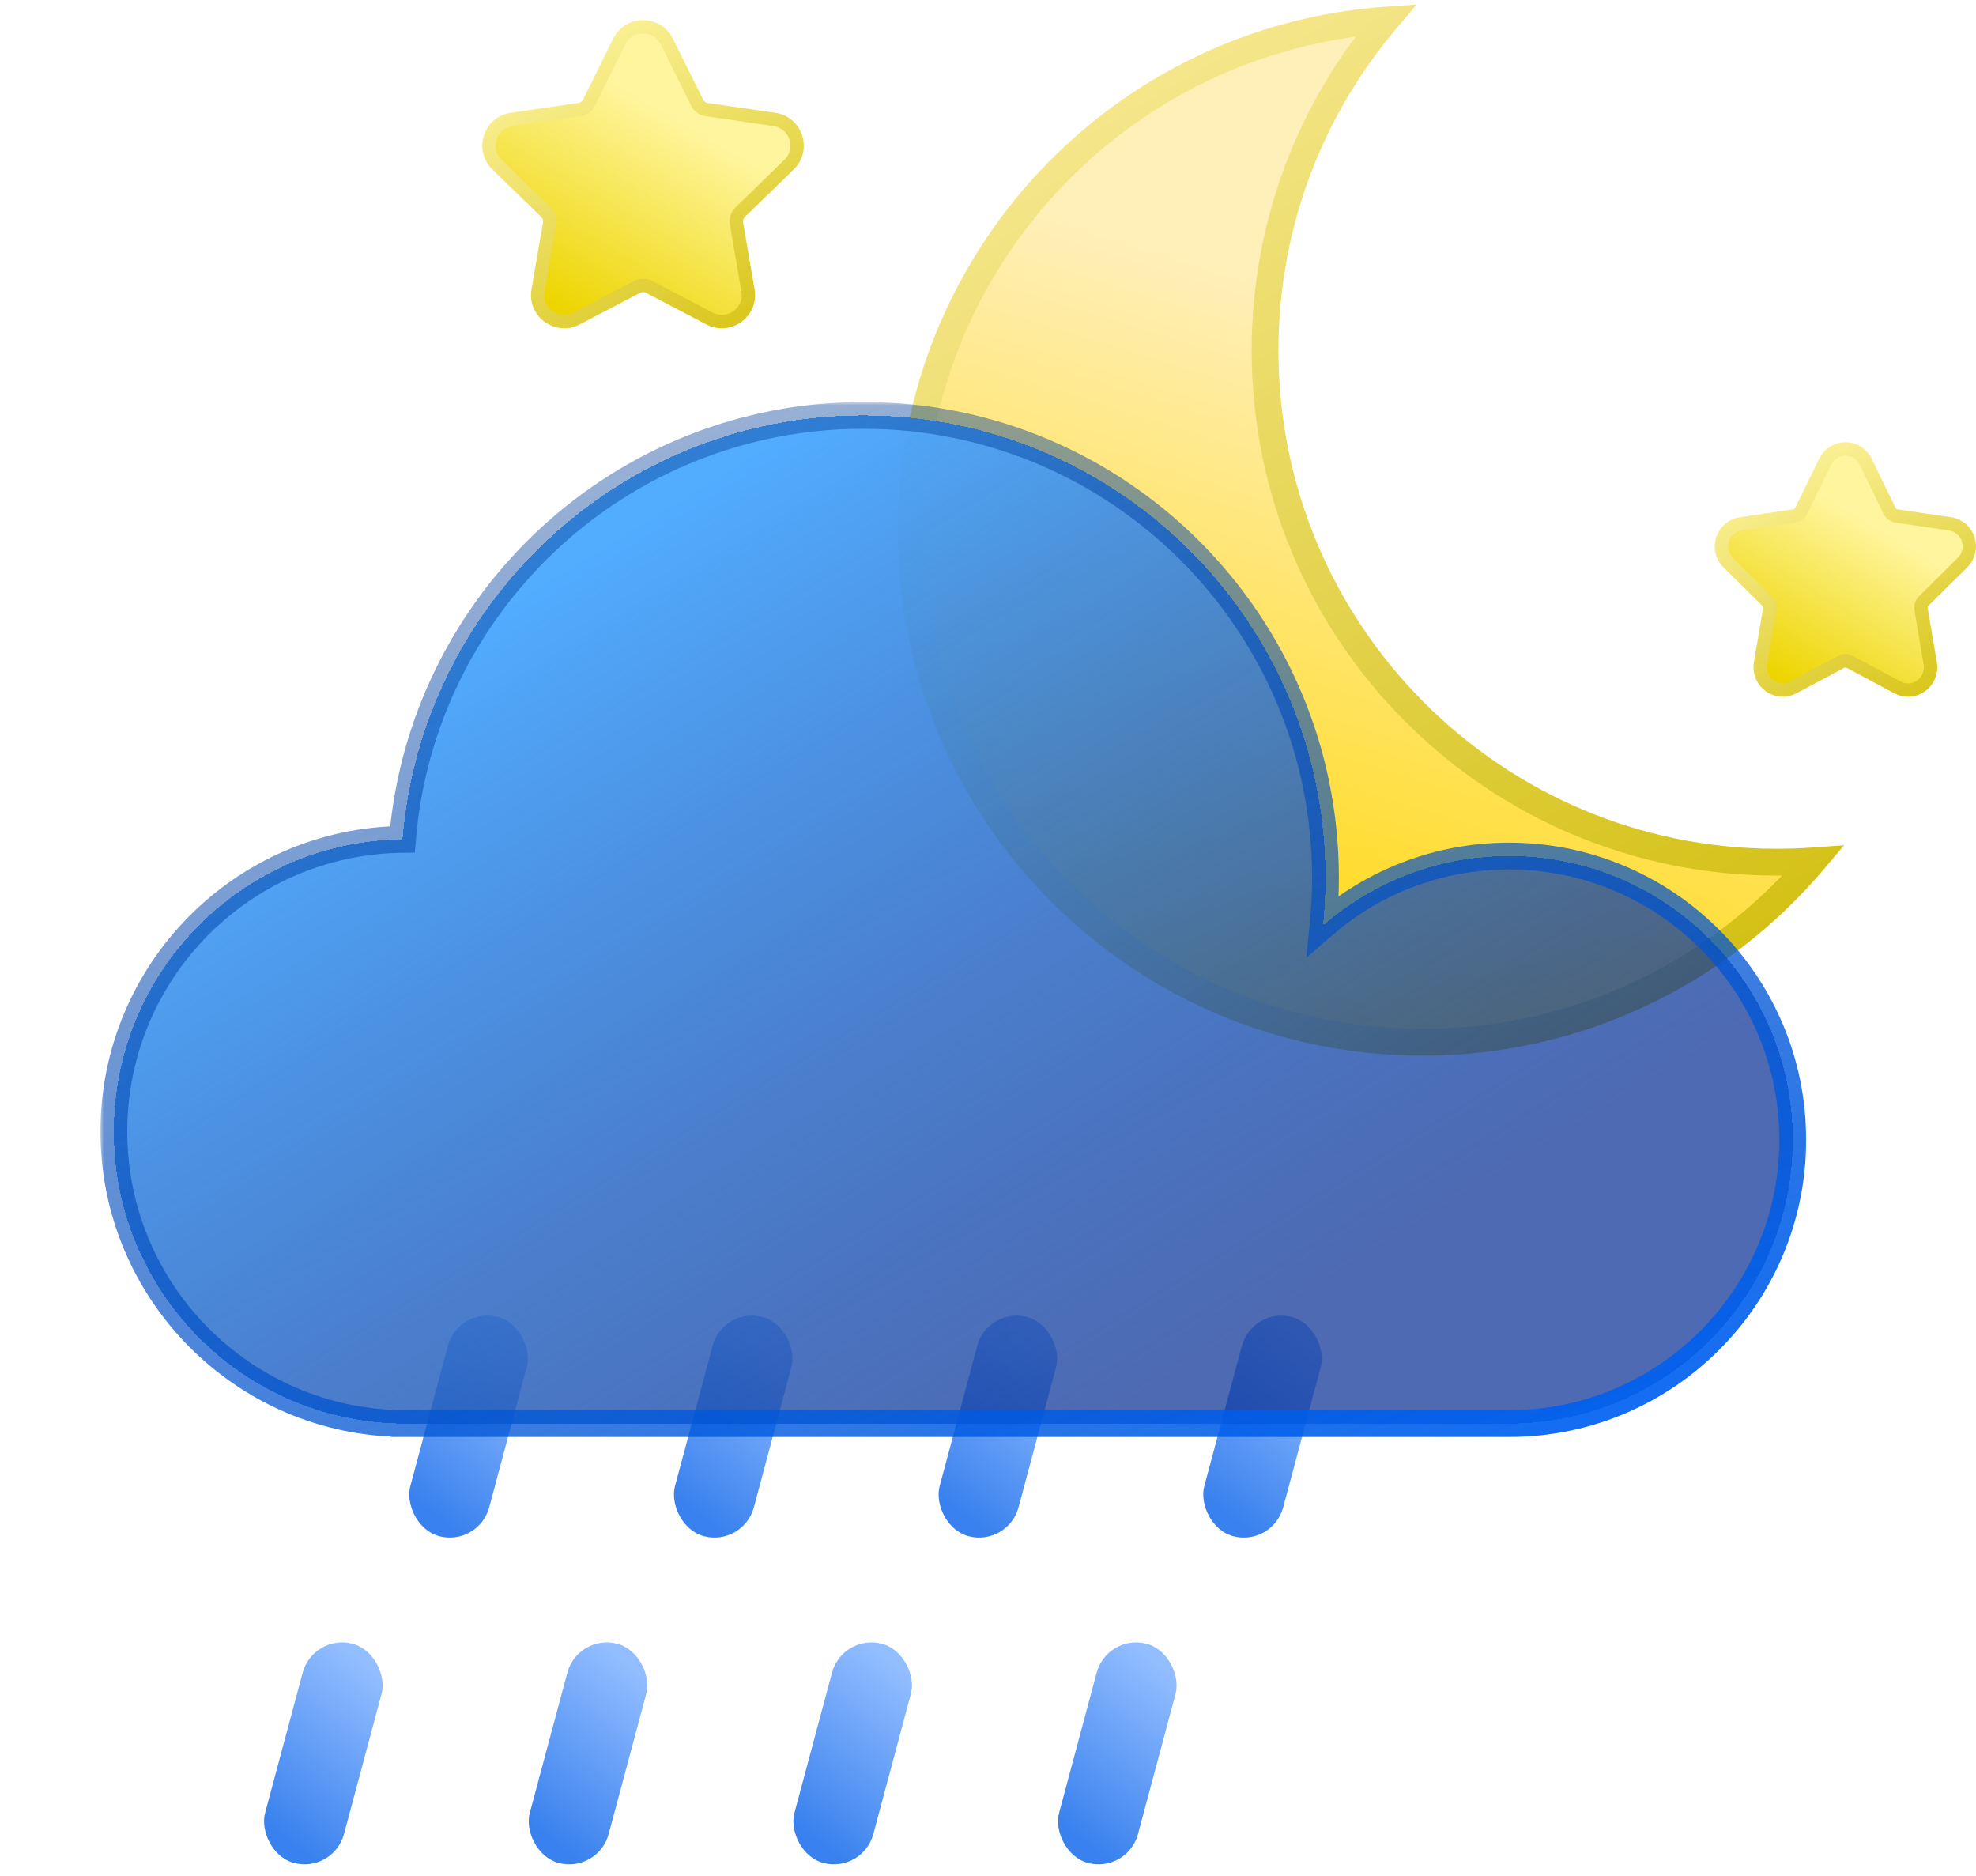 <svg width="295" height="280" viewBox="0 0 295 280" fill="none" xmlns="http://www.w3.org/2000/svg">
<rect x="46.766" y="243.774" width="12.194" height="33.871" rx="6.097" transform="rotate(15 46.766 243.774)" fill="url(#paint0_linear_113_1696)"/>
<rect x="86.278" y="243.774" width="12.194" height="33.871" rx="6.097" transform="rotate(15 86.278 243.774)" fill="url(#paint1_linear_113_1696)"/>
<rect x="125.79" y="243.774" width="12.194" height="33.871" rx="6.097" transform="rotate(15 125.79 243.774)" fill="url(#paint2_linear_113_1696)"/>
<rect x="165.302" y="243.774" width="12.194" height="33.871" rx="6.097" transform="rotate(15 165.302 243.774)" fill="url(#paint3_linear_113_1696)"/>
<rect x="68.444" y="195" width="12.194" height="33.871" rx="6.097" transform="rotate(15 68.444 195)" fill="url(#paint4_linear_113_1696)"/>
<rect x="107.956" y="195" width="12.194" height="33.871" rx="6.097" transform="rotate(15 107.956 195)" fill="url(#paint5_linear_113_1696)"/>
<rect x="147.468" y="195" width="12.194" height="33.871" rx="6.097" transform="rotate(15 147.468 195)" fill="url(#paint6_linear_113_1696)"/>
<rect x="186.979" y="195" width="12.194" height="33.871" rx="6.097" transform="rotate(15 186.979 195)" fill="url(#paint7_linear_113_1696)"/>
<mask id="path-9-outside-1_113_1696" maskUnits="userSpaceOnUse" x="134" y="0" width="142" height="158" fill="black">
<rect fill="white" x="134" width="142" height="158"/>
<path fill-rule="evenodd" clip-rule="evenodd" d="M270.716 128.497C268.908 128.625 267.083 128.69 265.243 128.69C223.059 128.69 188.862 94.493 188.862 52.309C188.862 33.515 195.65 16.306 206.908 3C167.279 5.806 136 38.844 136 79.188C136 121.372 170.197 155.569 212.381 155.569C235.771 155.569 256.705 145.056 270.716 128.497Z"/>
</mask>
<path fill-rule="evenodd" clip-rule="evenodd" d="M270.716 128.497C268.908 128.625 267.083 128.69 265.243 128.69C223.059 128.69 188.862 94.493 188.862 52.309C188.862 33.515 195.65 16.306 206.908 3C167.279 5.806 136 38.844 136 79.188C136 121.372 170.197 155.569 212.381 155.569C235.771 155.569 256.705 145.056 270.716 128.497Z" fill="url(#paint8_linear_113_1696)"/>
<path d="M270.716 128.497L272.243 129.789L275.307 126.167L270.574 126.502L270.716 128.497ZM206.908 3L208.435 4.292L211.5 0.67L206.767 1.005L206.908 3ZM270.574 126.502C268.814 126.627 267.036 126.69 265.243 126.69V130.69C267.13 130.69 269.002 130.623 270.857 130.492L270.574 126.502ZM265.243 126.69C224.164 126.69 190.862 93.389 190.862 52.309H186.862C186.862 95.598 221.954 130.69 265.243 130.69V126.69ZM190.862 52.309C190.862 34.005 197.471 17.25 208.435 4.292L205.382 1.708C193.829 15.361 186.862 33.024 186.862 52.309H190.862ZM138 79.188C138 39.901 168.459 7.727 207.05 4.995L206.767 1.005C166.098 3.884 134 37.787 134 79.188H138ZM212.381 153.569C171.302 153.569 138 120.268 138 79.188H134C134 122.477 169.092 157.569 212.381 157.569V153.569ZM269.189 127.205C255.542 143.334 235.158 153.569 212.381 153.569V157.569C236.384 157.569 257.868 146.778 272.243 129.789L269.189 127.205Z" fill="url(#paint9_linear_113_1696)" mask="url(#path-9-outside-1_113_1696)"/>
<path d="M104.057 15.291L99.558 6.206C98.102 3.265 93.898 3.265 92.442 6.206L87.943 15.291C87.657 15.869 87.103 16.271 86.461 16.364L76.401 17.821C73.15 18.292 71.843 22.281 74.203 24.574L81.482 31.647C81.945 32.097 82.156 32.745 82.047 33.379L80.329 43.365C79.771 46.606 83.18 49.062 86.085 47.539L95.083 42.824C95.657 42.524 96.343 42.524 96.917 42.824L105.915 47.539C108.82 49.062 112.229 46.606 111.671 43.365L109.953 33.379C109.844 32.745 110.055 32.097 110.518 31.647L117.797 24.574C120.157 22.281 118.85 18.292 115.599 17.821L105.539 16.364C104.897 16.271 104.343 15.869 104.057 15.291Z" fill="url(#paint10_linear_113_1696)" stroke="url(#paint11_linear_113_1696)" stroke-width="2"/>
<path d="M282.095 76.253L278.517 68.898C277.286 66.368 273.714 66.368 272.483 68.898L268.905 76.253C268.703 76.667 268.318 76.947 267.88 77.011L259.878 78.191C257.106 78.599 256.039 82.025 258.013 83.976L263.803 89.702C264.126 90.021 264.277 90.485 264.199 90.944L262.832 99.028C262.368 101.771 265.22 103.932 267.715 102.602L274.872 98.785C275.266 98.575 275.734 98.575 276.128 98.785L283.285 102.602C285.779 103.932 288.632 101.771 288.168 99.028L286.801 90.944C286.723 90.485 286.874 90.021 287.197 89.702L292.987 83.976C294.961 82.025 293.894 78.599 291.122 78.191L283.12 77.011C282.682 76.947 282.297 76.667 282.095 76.253Z" fill="url(#paint12_linear_113_1696)" stroke="url(#paint13_linear_113_1696)" stroke-width="2"/>
<g filter="url(#filter0_bd_113_1696)">
<mask id="path-13-outside-2_113_1696" maskUnits="userSpaceOnUse" x="15" y="56" width="255" height="155" fill="black">
<rect fill="white" x="15" y="56" width="255" height="155"/>
<path fill-rule="evenodd" clip-rule="evenodd" d="M197.882 127.014C197.882 129.423 197.758 131.804 197.517 134.149C204.953 127.687 214.664 123.775 225.288 123.775C248.68 123.775 267.643 142.738 267.643 166.13C267.643 189.523 248.68 208.486 225.288 208.486H60.638C60.626 208.486 60.613 208.486 60.601 208.486C60.589 208.486 60.576 208.486 60.564 208.486H60.352V208.485C36.386 208.351 17 188.882 17 164.885C17 140.976 36.244 121.562 60.088 121.287C62.999 85.851 92.681 58 128.868 58C166.983 58 197.882 88.899 197.882 127.014Z"/>
</mask>
<path fill-rule="evenodd" clip-rule="evenodd" d="M197.882 127.014C197.882 129.423 197.758 131.804 197.517 134.149C204.953 127.687 214.664 123.775 225.288 123.775C248.68 123.775 267.643 142.738 267.643 166.13C267.643 189.523 248.68 208.486 225.288 208.486H60.638C60.626 208.486 60.613 208.486 60.601 208.486C60.589 208.486 60.576 208.486 60.564 208.486H60.352V208.485C36.386 208.351 17 188.882 17 164.885C17 140.976 36.244 121.562 60.088 121.287C62.999 85.851 92.681 58 128.868 58C166.983 58 197.882 88.899 197.882 127.014Z" fill="url(#paint14_linear_113_1696)" shape-rendering="crispEdges"/>
<path d="M197.517 134.149L195.528 133.945L195.011 138.977L198.829 135.659L197.517 134.149ZM60.352 208.486H58.352V210.486H60.352V208.486ZM60.352 208.485H62.352V206.496L60.363 206.485L60.352 208.485ZM60.088 121.287L60.111 123.287L61.932 123.266L62.081 121.45L60.088 121.287ZM199.507 134.353C199.755 131.94 199.882 129.492 199.882 127.014H195.882C195.882 129.355 195.762 131.667 195.528 133.945L199.507 134.353ZM225.288 121.775C214.163 121.775 203.991 125.873 196.206 132.639L198.829 135.659C205.915 129.501 215.164 125.775 225.288 125.775V121.775ZM269.643 166.13C269.643 141.634 249.785 121.775 225.288 121.775V125.775C247.576 125.775 265.643 143.843 265.643 166.13H269.643ZM225.288 210.486C249.785 210.486 269.643 190.627 269.643 166.13H265.643C265.643 188.418 247.576 206.486 225.288 206.486V210.486ZM225.288 206.486H60.638V210.486H225.288V206.486ZM60.601 210.486C60.608 210.486 60.615 210.486 60.621 210.486C60.627 210.486 60.632 210.486 60.638 210.486V206.486C60.631 206.486 60.624 206.486 60.618 206.486C60.612 206.486 60.606 206.486 60.601 206.486V210.486ZM60.564 210.486C60.569 210.486 60.575 210.486 60.581 210.486C60.587 210.486 60.594 210.486 60.601 210.486V206.486C60.596 206.486 60.59 206.486 60.584 206.486C60.578 206.486 60.571 206.486 60.564 206.486V210.486ZM60.564 206.486H60.352V210.486H60.564V206.486ZM62.352 208.486V208.485H58.352V208.486H62.352ZM15 164.885C15 189.983 35.276 210.345 60.341 210.485L60.363 206.485C37.497 206.357 19 187.781 19 164.885H15ZM60.065 119.287C35.127 119.574 15 139.879 15 164.885H19C19 142.073 37.361 123.549 60.111 123.287L60.065 119.287ZM128.868 56C91.631 56 61.09 84.658 58.094 121.123L62.081 121.45C64.908 87.044 93.731 60 128.868 60V56ZM199.882 127.014C199.882 87.794 168.088 56 128.868 56V60C165.879 60 195.882 90.003 195.882 127.014H199.882Z" fill="url(#paint15_linear_113_1696)" mask="url(#path-13-outside-2_113_1696)"/>
</g>
<defs>
<filter id="filter0_bd_113_1696" x="0" y="45" width="284.643" height="184.486" filterUnits="userSpaceOnUse" color-interpolation-filters="sRGB">
<feFlood flood-opacity="0" result="BackgroundImageFix"/>
<feGaussianBlur in="BackgroundImage" stdDeviation="5"/>
<feComposite in2="SourceAlpha" operator="in" result="effect1_backgroundBlur_113_1696"/>
<feColorMatrix in="SourceAlpha" type="matrix" values="0 0 0 0 0 0 0 0 0 0 0 0 0 0 0 0 0 0 127 0" result="hardAlpha"/>
<feOffset dy="4"/>
<feGaussianBlur stdDeviation="7.5"/>
<feComposite in2="hardAlpha" operator="out"/>
<feColorMatrix type="matrix" values="0 0 0 0 0 0 0 0 0 0 0 0 0 0 0 0 0 0 0.1 0"/>
<feBlend mode="normal" in2="effect1_backgroundBlur_113_1696" result="effect2_dropShadow_113_1696"/>
<feBlend mode="normal" in="SourceGraphic" in2="effect2_dropShadow_113_1696" result="shape"/>
</filter>
<linearGradient id="paint0_linear_113_1696" x1="48.121" y1="273.58" x2="58.96" y2="247.838" gradientUnits="userSpaceOnUse">
<stop stop-color="#3981EE"/>
<stop offset="1" stop-color="#92BDFF"/>
</linearGradient>
<linearGradient id="paint1_linear_113_1696" x1="87.633" y1="273.58" x2="98.472" y2="247.838" gradientUnits="userSpaceOnUse">
<stop stop-color="#3981EE"/>
<stop offset="1" stop-color="#92BDFF"/>
</linearGradient>
<linearGradient id="paint2_linear_113_1696" x1="127.145" y1="273.58" x2="137.984" y2="247.838" gradientUnits="userSpaceOnUse">
<stop stop-color="#3981EE"/>
<stop offset="1" stop-color="#92BDFF"/>
</linearGradient>
<linearGradient id="paint3_linear_113_1696" x1="166.657" y1="273.58" x2="177.496" y2="247.838" gradientUnits="userSpaceOnUse">
<stop stop-color="#3981EE"/>
<stop offset="1" stop-color="#92BDFF"/>
</linearGradient>
<linearGradient id="paint4_linear_113_1696" x1="69.798" y1="224.806" x2="80.637" y2="199.064" gradientUnits="userSpaceOnUse">
<stop stop-color="#3981EE"/>
<stop offset="1" stop-color="#92BDFF"/>
</linearGradient>
<linearGradient id="paint5_linear_113_1696" x1="109.31" y1="224.806" x2="120.149" y2="199.064" gradientUnits="userSpaceOnUse">
<stop stop-color="#3981EE"/>
<stop offset="1" stop-color="#92BDFF"/>
</linearGradient>
<linearGradient id="paint6_linear_113_1696" x1="148.822" y1="224.806" x2="159.661" y2="199.064" gradientUnits="userSpaceOnUse">
<stop stop-color="#3981EE"/>
<stop offset="1" stop-color="#92BDFF"/>
</linearGradient>
<linearGradient id="paint7_linear_113_1696" x1="188.334" y1="224.806" x2="199.173" y2="199.064" gradientUnits="userSpaceOnUse">
<stop stop-color="#3981EE"/>
<stop offset="1" stop-color="#92BDFF"/>
</linearGradient>
<linearGradient id="paint8_linear_113_1696" x1="217.533" y1="51.637" x2="185.278" y2="155.569" gradientUnits="userSpaceOnUse">
<stop stop-color="#FFEFB8"/>
<stop offset="1" stop-color="#FFD600"/>
</linearGradient>
<linearGradient id="paint9_linear_113_1696" x1="129.504" y1="-20.264" x2="247.996" y2="182.224" gradientUnits="userSpaceOnUse">
<stop stop-color="#FFF2AF"/>
<stop offset="1" stop-color="#CEBA00"/>
</linearGradient>
<linearGradient id="paint10_linear_113_1696" x1="102" y1="18" x2="85" y2="47" gradientUnits="userSpaceOnUse">
<stop stop-color="#FFF59F"/>
<stop offset="1" stop-color="#EDD500"/>
</linearGradient>
<linearGradient id="paint11_linear_113_1696" x1="79.5" y1="2" x2="110.5" y2="62" gradientUnits="userSpaceOnUse">
<stop stop-color="#FFF6A6"/>
<stop offset="1" stop-color="#D1BC00"/>
</linearGradient>
<linearGradient id="paint12_linear_113_1696" x1="280.273" y1="78.524" x2="266.394" y2="101.788" gradientUnits="userSpaceOnUse">
<stop stop-color="#FFF59F"/>
<stop offset="1" stop-color="#EDD500"/>
</linearGradient>
<linearGradient id="paint13_linear_113_1696" x1="262.375" y1="65.571" x2="287.723" y2="113.78" gradientUnits="userSpaceOnUse">
<stop stop-color="#FFF6A6"/>
<stop offset="1" stop-color="#D1BC00"/>
</linearGradient>
<linearGradient id="paint14_linear_113_1696" x1="96.525" y1="73.5" x2="176.025" y2="203" gradientUnits="userSpaceOnUse">
<stop stop-color="#52ACFF"/>
<stop offset="1" stop-color="#052D93" stop-opacity="0.71"/>
</linearGradient>
<linearGradient id="paint15_linear_113_1696" x1="177.525" y1="258.5" x2="99.525" y2="38.5" gradientUnits="userSpaceOnUse">
<stop stop-color="#0066FF"/>
<stop offset="1" stop-color="#00378A" stop-opacity="0.34"/>
</linearGradient>
</defs>
</svg>

